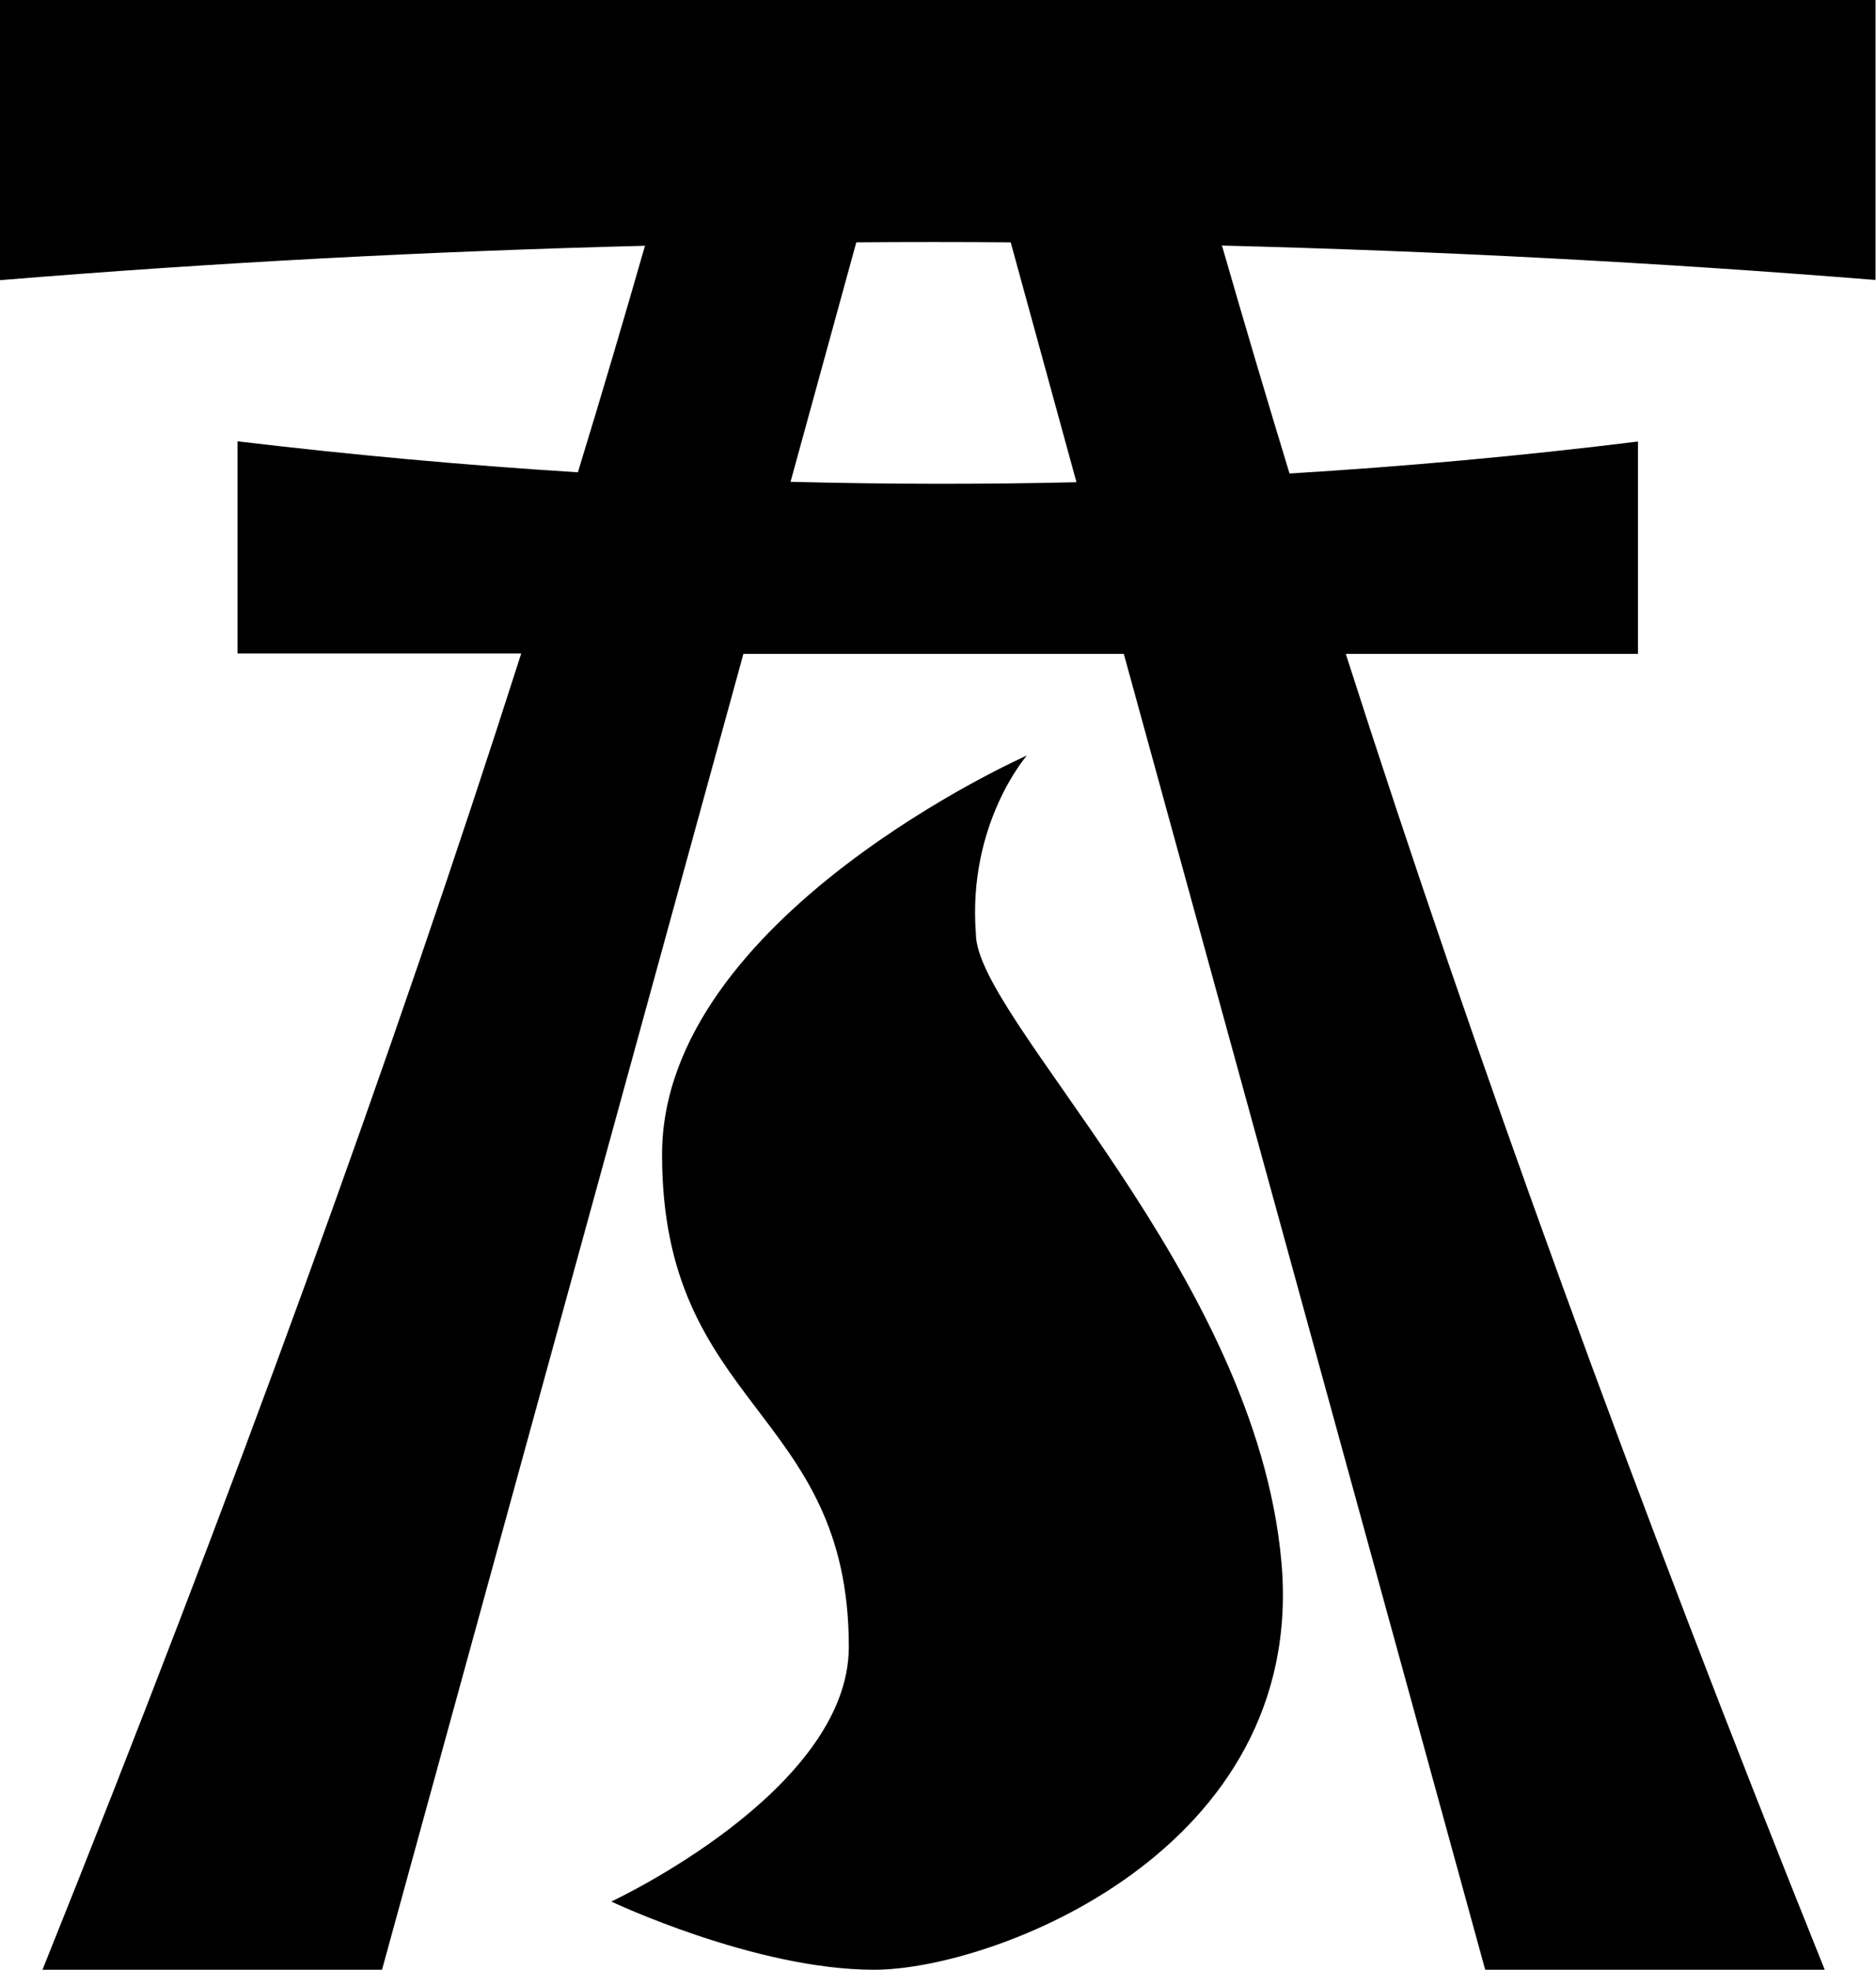 <!-- Generator: Adobe Illustrator 22.1.0, SVG Export Plug-In . SVG Version: 6.00 Build 0)  -->
<svg xmlns="http://www.w3.org/2000/svg" xmlns:svg="http://www.w3.org/2000/svg" xmlns:rdf="http://www.w3.org/1999/02/22-rdf-syntax-ns#" xmlns:cc="http://creativecommons.org/ns#" xmlns:dc="http://purl.org/dc/elements/1.1/" version="1.1" x="0px" y="0px" viewBox="0 0 762.097 800" xml:space="preserve" id="svg10" width="762.097" height="800"><defs id="defs14"/>
<g id="Layer_2" transform="matrix(0.822,0,0,0.822,-35.355,-18.088)">
</g>
<g id="Layer_3" transform="matrix(0.822,0,0,0.822,-35.355,-18.088)">
	<g id="g7">
		<path d="m 525.3,483.3 c -4.2,-54.5 25.2,-88.1 25.2,-88.1 0,0 -180.3,79.7 -180.3,197.1 0,125.8 92.3,125.8 92.3,243.2 0,71.3 -117.4,125.8 -117.4,125.8 0,0 71.1,33.7 129.9,33.7 58.8,0 213.9,-58.7 201.3,-201.3 -12.6,-142.6 -151,-268.4 -151,-310.4 z" id="path3"/>
		<path d="M 969.8,22 H 43 v 138.4 c 105.9,-8.7 212.3,-14.3 319.1,-17 l -0.4,0.2 c -10.5,36.6 -21.5,73.9 -33.1,111.7 -56,-3.5 -112,-8.6 -168.2,-15.3 V 344.8 H 300.6 C 236.7,544.7 158,761.1 64,995 H 231.8 L 410.4,345 h 188 L 777,995 H 944.8 C 850.7,761.1 772.1,544.7 708.1,345 H 852.5 V 240.1 c -57.3,7.1 -114.7,12.3 -172.2,15.8 -11.6,-38 -22.7,-75.5 -33.3,-112.3 l -0.4,-0.3 c 107.3,2.7 215.1,8.3 323.3,17 V 22 Z M 433.7,260 466.2,141.7 c 25.4,-0.2 50.8,-0.2 76.3,0 L 575,260.2 c -47,1.1 -94.1,1 -141.3,-0.2 z" id="path5"/>
	</g>
</g>
</svg>
